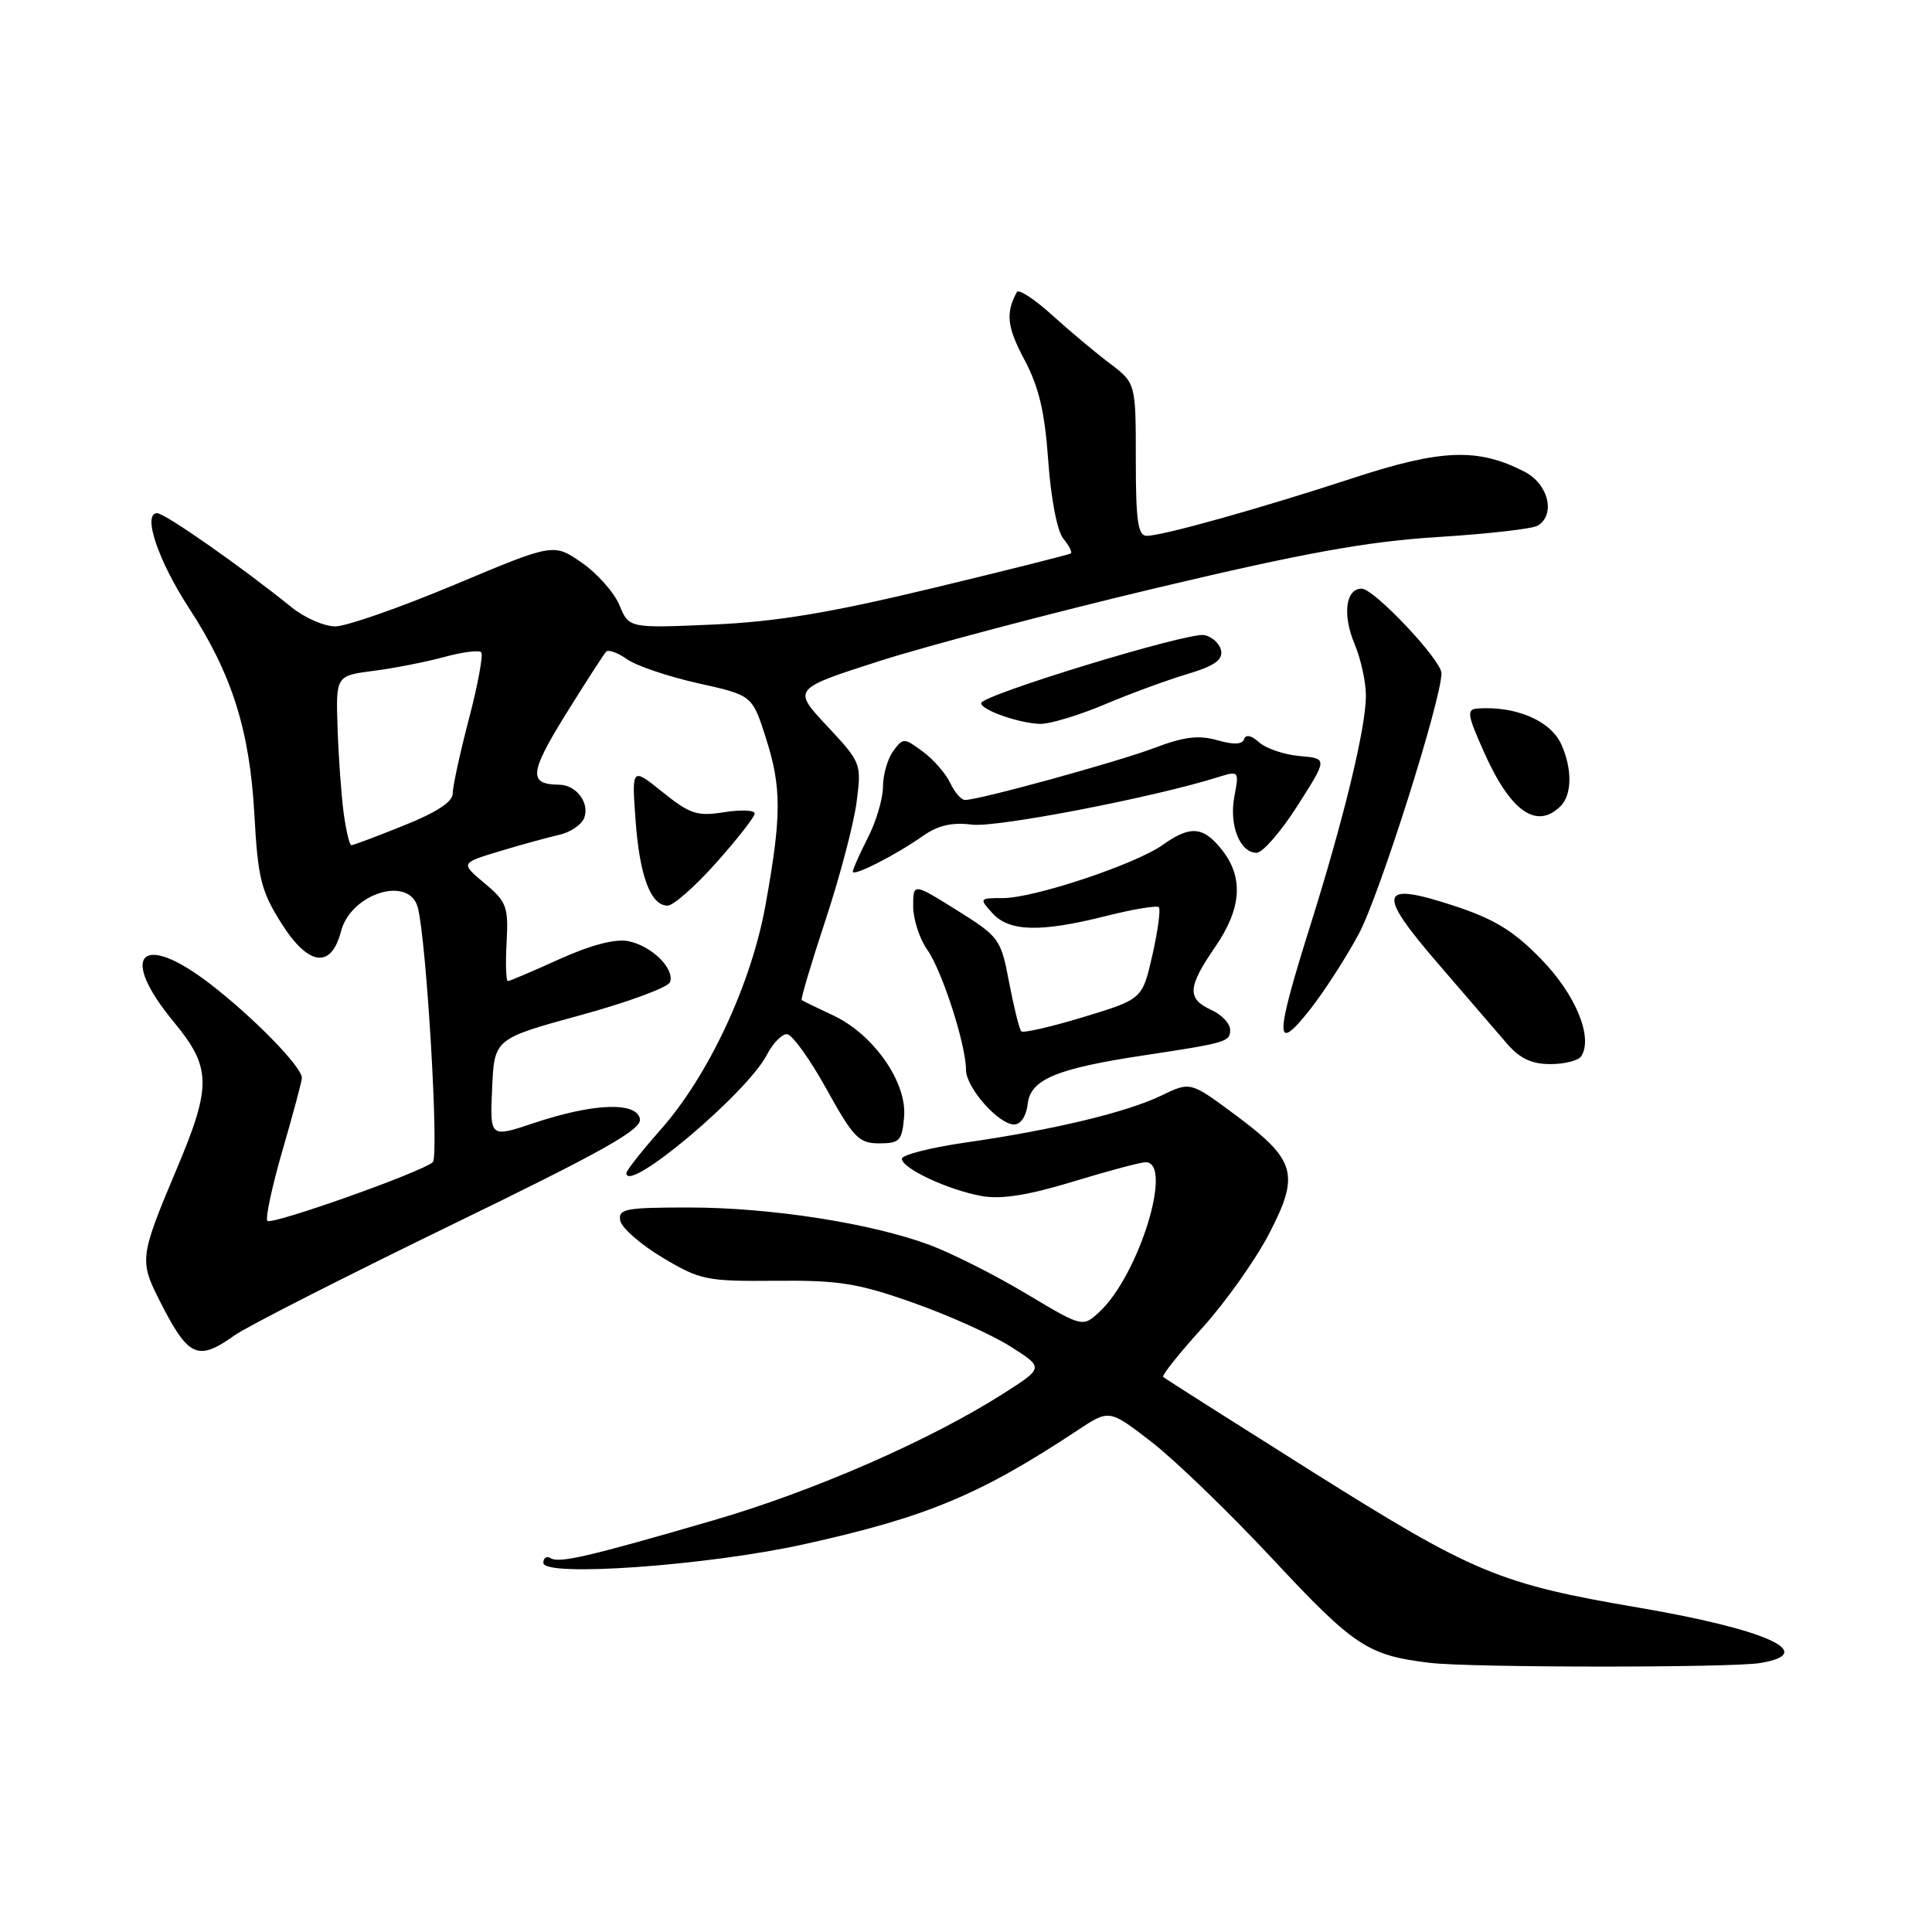 <?xml version="1.0" encoding="UTF-8" standalone="no"?>
<!DOCTYPE svg PUBLIC "-//W3C//DTD SVG 1.1//EN" "http://www.w3.org/Graphics/SVG/1.1/DTD/svg11.dtd" >
<svg xmlns="http://www.w3.org/2000/svg" xmlns:xlink="http://www.w3.org/1999/xlink" version="1.1" viewBox="0 0 256 256">
 <g >
 <path fill="currentColor"
d=" M 233.23 220.36 C 241.03 219.07 234.15 215.93 217.18 213.03 C 198.66 209.87 195.34 208.49 174.00 195.08 C 163.28 188.33 154.33 182.65 154.13 182.45 C 153.92 182.25 156.26 179.31 159.33 175.93 C 162.39 172.54 166.37 166.93 168.17 163.46 C 172.27 155.56 171.73 153.70 163.62 147.68 C 157.73 143.31 157.73 143.31 153.90 145.16 C 149.31 147.38 139.66 149.70 128.03 151.38 C 123.34 152.05 119.50 153.03 119.50 153.54 C 119.50 154.82 125.70 157.71 130.13 158.49 C 132.68 158.94 136.28 158.37 142.18 156.57 C 146.81 155.16 151.14 154.00 151.80 154.00 C 155.51 154.00 150.94 168.89 145.73 173.78 C 143.47 175.90 143.47 175.90 136.01 171.44 C 131.91 168.98 126.16 166.08 123.23 164.98 C 115.49 162.09 102.11 160.00 91.30 160.00 C 82.85 160.00 81.89 160.18 82.19 161.75 C 82.38 162.71 84.90 164.91 87.79 166.64 C 92.78 169.62 93.59 169.79 102.78 169.71 C 111.16 169.63 113.67 170.03 121.00 172.62 C 125.67 174.27 131.49 176.88 133.91 178.43 C 138.33 181.23 138.33 181.23 132.91 184.68 C 123.19 190.87 107.75 197.61 94.50 201.46 C 77.89 206.29 74.09 207.17 72.94 206.46 C 72.42 206.14 72.00 206.42 72.00 207.09 C 72.00 209.00 93.69 207.46 106.50 204.63 C 122.78 201.03 129.83 198.09 142.83 189.49 C 146.98 186.74 146.98 186.74 152.59 191.07 C 155.67 193.45 162.95 200.48 168.75 206.70 C 179.46 218.18 181.27 219.36 189.50 220.34 C 194.86 220.98 229.39 221.00 233.23 220.36 Z  M 31.10 176.93 C 32.69 175.79 45.51 169.27 59.57 162.43 C 80.06 152.48 85.08 149.66 84.79 148.25 C 84.31 145.95 78.61 146.18 70.71 148.82 C 64.91 150.76 64.91 150.76 65.21 144.20 C 65.50 137.64 65.50 137.64 76.94 134.51 C 83.23 132.79 88.56 130.82 88.79 130.13 C 89.40 128.31 86.30 125.29 83.21 124.70 C 81.50 124.37 78.23 125.24 74.13 127.09 C 70.61 128.69 67.53 130.00 67.29 130.00 C 67.05 130.00 66.97 127.68 67.13 124.85 C 67.38 120.13 67.13 119.47 64.20 117.03 C 61.01 114.36 61.01 114.36 66.25 112.78 C 69.14 111.91 72.69 110.93 74.14 110.61 C 75.59 110.28 77.06 109.28 77.41 108.38 C 78.16 106.41 76.37 104.01 74.13 103.98 C 70.00 103.95 70.13 102.46 74.95 94.67 C 77.61 90.39 80.03 86.64 80.33 86.34 C 80.63 86.04 81.88 86.50 83.12 87.37 C 84.36 88.24 88.59 89.66 92.52 90.54 C 99.68 92.13 99.68 92.13 101.49 97.81 C 103.58 104.34 103.57 108.13 101.42 120.00 C 99.53 130.42 93.89 142.50 87.56 149.66 C 85.05 152.50 83.00 155.10 83.00 155.44 C 83.00 158.31 98.99 144.85 101.62 139.76 C 102.41 138.24 103.60 137.01 104.28 137.03 C 104.95 137.05 107.30 140.31 109.50 144.28 C 113.08 150.75 113.81 151.50 116.50 151.50 C 119.21 151.50 119.53 151.16 119.80 147.97 C 120.18 143.38 115.73 137.03 110.37 134.53 C 108.24 133.54 106.38 132.63 106.23 132.51 C 106.08 132.39 107.50 127.61 109.39 121.90 C 111.28 116.18 113.13 109.16 113.50 106.30 C 114.17 101.16 114.12 101.05 109.59 96.20 C 105.00 91.29 105.00 91.29 116.60 87.57 C 122.98 85.53 139.52 81.17 153.35 77.88 C 172.96 73.23 181.15 71.75 190.51 71.16 C 197.12 70.75 203.08 70.07 203.76 69.65 C 206.16 68.17 205.17 64.14 202.02 62.51 C 195.86 59.33 191.02 59.50 179.36 63.32 C 166.93 67.39 154.04 71.00 151.94 71.00 C 150.78 71.00 150.50 69.01 150.50 60.88 C 150.50 50.76 150.50 50.76 147.02 48.13 C 145.10 46.68 141.65 43.79 139.35 41.70 C 137.06 39.62 134.98 38.27 134.74 38.70 C 133.23 41.48 133.43 43.32 135.72 47.62 C 137.67 51.29 138.44 54.56 138.90 61.09 C 139.26 66.12 140.09 70.40 140.90 71.38 C 141.66 72.30 142.11 73.18 141.89 73.33 C 141.68 73.49 133.40 75.57 123.50 77.95 C 109.84 81.23 102.83 82.39 94.42 82.76 C 83.34 83.24 83.34 83.24 82.08 80.19 C 81.39 78.52 79.14 75.98 77.09 74.56 C 73.35 71.97 73.35 71.97 60.21 77.49 C 52.98 80.52 45.88 83.00 44.42 83.00 C 42.97 83.00 40.36 81.86 38.64 80.47 C 32.01 75.11 21.85 68.00 20.82 68.00 C 18.84 68.00 20.94 74.27 25.04 80.57 C 30.73 89.29 33.10 96.78 33.71 107.99 C 34.17 116.35 34.60 118.08 37.26 122.30 C 40.84 128.00 43.88 128.43 45.18 123.42 C 46.48 118.37 54.23 115.96 55.36 120.25 C 56.51 124.57 58.20 153.20 57.35 153.99 C 55.95 155.29 36.03 162.36 35.43 161.77 C 35.13 161.47 36.04 157.25 37.44 152.40 C 38.85 147.55 40.00 143.25 40.00 142.83 C 40.00 141.36 33.61 134.81 27.80 130.34 C 18.69 123.34 15.67 126.51 23.00 135.38 C 28.03 141.46 28.07 143.87 23.37 155.00 C 18.57 166.38 18.48 167.05 21.03 172.11 C 24.95 179.89 26.14 180.46 31.10 176.93 Z  M 136.18 146.25 C 136.55 143.03 140.00 141.59 151.44 139.86 C 162.54 138.18 163.00 138.05 163.00 136.46 C 163.00 135.63 161.88 134.44 160.50 133.82 C 157.26 132.34 157.35 130.81 161.00 125.50 C 164.52 120.39 164.81 116.30 161.93 112.63 C 159.45 109.49 157.73 109.34 154.07 111.95 C 150.46 114.52 137.02 119.00 132.92 119.00 C 129.75 119.00 129.73 119.04 131.50 121.00 C 133.73 123.46 137.84 123.57 146.58 121.37 C 150.15 120.47 153.29 119.95 153.55 120.21 C 153.81 120.48 153.43 123.32 152.70 126.54 C 151.37 132.39 151.37 132.39 143.58 134.76 C 139.30 136.06 135.58 136.91 135.33 136.66 C 135.07 136.40 134.35 133.50 133.72 130.21 C 132.62 124.40 132.43 124.14 126.79 120.61 C 121.00 116.99 121.00 116.99 121.00 120.09 C 121.00 121.80 121.84 124.39 122.87 125.85 C 124.84 128.64 128.00 138.44 128.00 141.76 C 128.00 144.11 132.31 149.00 134.39 149.00 C 135.26 149.00 136.00 147.87 136.18 146.25 Z  M 209.54 139.94 C 211.11 137.40 208.75 131.74 204.19 127.07 C 200.54 123.32 197.99 121.77 192.66 120.02 C 182.72 116.76 182.33 118.15 190.53 127.66 C 194.24 131.97 198.35 136.74 199.65 138.25 C 201.38 140.26 202.94 141.00 205.45 141.00 C 207.34 141.00 209.18 140.52 209.54 139.94 Z  M 180.07 123.70 C 182.79 118.61 191.00 92.70 191.00 89.21 C 191.00 87.47 182.07 78.00 180.43 78.00 C 178.31 78.00 177.86 81.43 179.48 85.31 C 180.32 87.30 181.00 90.41 180.99 92.22 C 180.98 96.47 178.04 108.59 173.56 122.83 C 168.92 137.61 168.90 139.66 173.49 133.89 C 175.40 131.48 178.37 126.89 180.07 123.70 Z  M 94.92 114.30 C 97.71 111.17 100.00 108.24 100.00 107.79 C 100.00 107.34 98.18 107.27 95.96 107.62 C 92.39 108.19 91.44 107.88 87.81 104.97 C 83.71 101.67 83.71 101.67 84.21 108.62 C 84.74 116.05 86.21 120.00 88.46 120.00 C 89.22 120.00 92.13 117.44 94.92 114.30 Z  M 122.30 110.76 C 124.30 109.36 126.16 108.93 128.80 109.27 C 132.05 109.68 152.84 105.67 161.35 102.99 C 164.18 102.11 164.20 102.13 163.56 105.53 C 162.84 109.34 164.29 113.00 166.51 113.00 C 167.30 113.00 169.74 110.19 171.93 106.75 C 175.92 100.50 175.92 100.50 172.21 100.18 C 170.17 100.00 167.76 99.18 166.85 98.37 C 165.83 97.44 165.07 97.28 164.85 97.94 C 164.61 98.66 163.45 98.70 161.29 98.08 C 158.84 97.38 156.87 97.62 152.98 99.10 C 148.07 100.96 129.75 106.00 127.87 106.00 C 127.37 106.00 126.49 104.99 125.91 103.75 C 125.33 102.51 123.70 100.64 122.28 99.59 C 119.78 97.74 119.67 97.74 118.35 99.53 C 117.61 100.55 117.00 102.66 117.00 104.23 C 117.00 105.80 116.10 108.84 115.00 111.00 C 113.90 113.16 113.00 115.17 113.00 115.49 C 113.00 116.20 118.63 113.34 122.30 110.76 Z  M 206.80 106.80 C 208.31 105.29 208.34 101.84 206.87 98.61 C 205.45 95.49 200.86 93.53 195.81 93.88 C 194.30 93.99 194.40 94.66 196.68 99.75 C 200.17 107.56 203.63 109.97 206.80 106.80 Z  M 146.28 93.38 C 149.70 91.93 154.67 90.11 157.31 89.32 C 160.88 88.26 162.04 87.45 161.80 86.20 C 161.62 85.28 160.61 84.36 159.56 84.15 C 157.43 83.74 130.02 92.11 130.01 93.17 C 130.00 94.07 134.96 95.82 137.78 95.92 C 139.03 95.96 142.86 94.82 146.28 93.38 Z  M 45.54 107.75 C 45.23 105.41 44.86 100.36 44.73 96.52 C 44.50 89.54 44.50 89.54 49.50 88.89 C 52.25 88.54 56.46 87.71 58.85 87.06 C 61.24 86.40 63.45 86.12 63.76 86.42 C 64.06 86.73 63.33 90.69 62.14 95.24 C 60.95 99.78 59.98 104.24 59.99 105.14 C 60.00 106.24 57.83 107.66 53.49 109.39 C 49.91 110.83 46.79 112.00 46.55 112.00 C 46.32 112.00 45.86 110.09 45.54 107.75 Z "/>
</g>
</svg>
